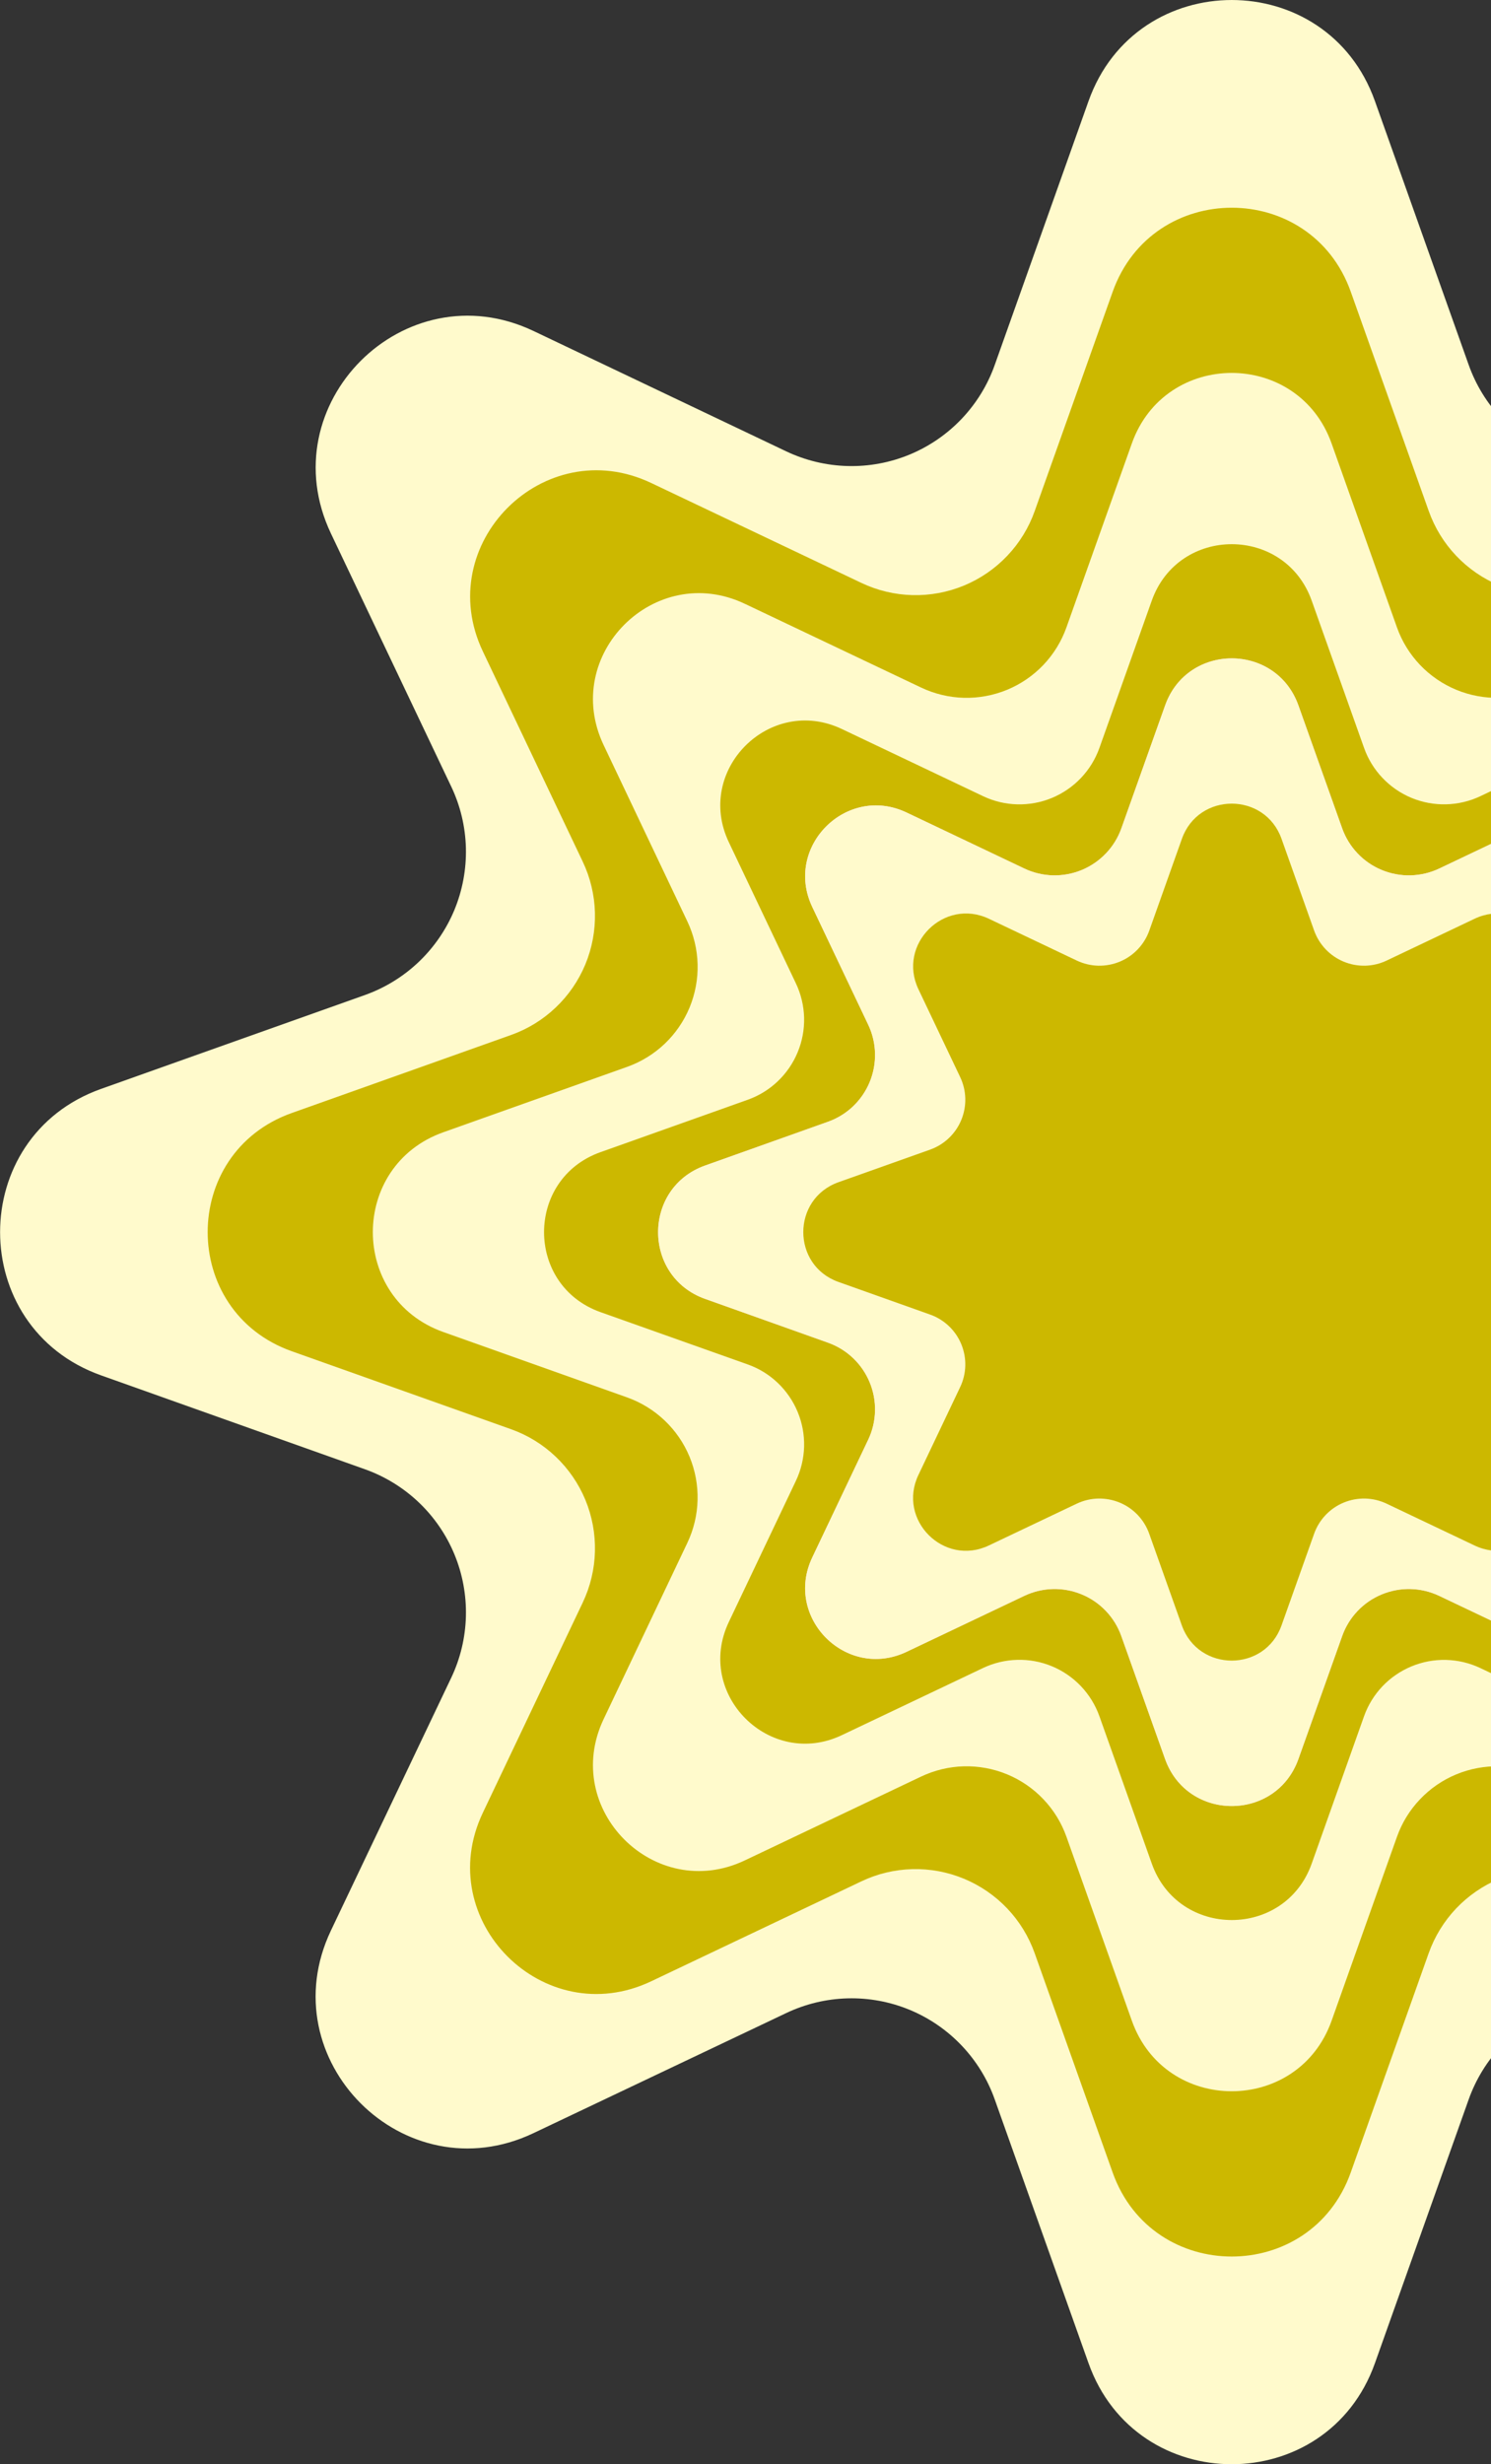 <svg width="46" height="76" viewBox="0 0 46 76" fill="none" xmlns="http://www.w3.org/2000/svg">
<rect x="0" y="0" width="46" height="76" fill="#333333" stroke="none"/>
<g clip-path="url(#clip0_4656_257076)">
<path d="M42.419 3.118L45.312 11.254C45.532 11.873 45.879 12.438 46.33 12.914C46.782 13.39 47.329 13.766 47.935 14.018C48.542 14.269 49.194 14.39 49.85 14.373C50.507 14.357 51.152 14.203 51.745 13.921L59.544 10.213C63.529 8.319 67.686 12.476 65.792 16.461L62.083 24.258C61.801 24.85 61.647 25.495 61.63 26.151C61.614 26.807 61.735 27.459 61.986 28.065C62.238 28.672 62.613 29.218 63.089 29.67C63.565 30.122 64.13 30.469 64.748 30.689L72.884 33.582C77.039 35.06 77.039 40.94 72.884 42.418L64.748 45.311C64.13 45.531 63.564 45.878 63.088 46.33C62.612 46.782 62.236 47.329 61.985 47.935C61.734 48.541 61.613 49.194 61.63 49.85C61.647 50.506 61.801 51.151 62.083 51.744L65.79 59.543C67.684 63.528 63.527 67.685 59.542 65.791L51.745 62.082C51.152 61.8 50.507 61.646 49.851 61.629C49.194 61.612 48.542 61.733 47.936 61.984C47.33 62.236 46.783 62.611 46.331 63.087C45.879 63.563 45.532 64.129 45.312 64.747L42.419 72.883C40.941 77.038 35.061 77.038 33.583 72.883L30.689 64.747C30.47 64.129 30.122 63.564 29.671 63.089C29.219 62.613 28.672 62.237 28.066 61.986C27.46 61.735 26.808 61.614 26.152 61.631C25.496 61.648 24.851 61.802 24.258 62.084L16.457 65.789C12.472 67.684 8.315 63.526 10.209 59.541L13.921 51.744C14.203 51.151 14.357 50.506 14.374 49.85C14.391 49.195 14.27 48.542 14.019 47.936C13.768 47.33 13.392 46.783 12.917 46.332C12.441 45.88 11.876 45.533 11.258 45.313L3.119 42.418C-1.036 40.94 -1.036 35.06 3.119 33.582L11.255 30.689C11.873 30.469 12.439 30.122 12.915 29.67C13.39 29.218 13.766 28.672 14.018 28.066C14.269 27.459 14.39 26.807 14.374 26.151C14.357 25.495 14.203 24.85 13.921 24.258L10.211 16.456C8.317 12.471 12.474 8.314 16.46 10.208L24.258 13.921C24.851 14.202 25.496 14.356 26.152 14.373C26.808 14.39 27.46 14.269 28.066 14.018C28.672 13.767 29.219 13.391 29.671 12.915C30.122 12.44 30.47 11.875 30.689 11.257L33.583 3.118C35.061 -1.039 40.941 -1.039 42.419 3.118Z" fill="#FFFACC"/>
<path d="M41.674 8.999L44.08 15.763C44.263 16.277 44.551 16.747 44.927 17.142C45.302 17.537 45.757 17.849 46.261 18.058C46.764 18.267 47.306 18.367 47.851 18.354C48.396 18.34 48.933 18.212 49.425 17.978L55.91 14.896C59.222 13.321 62.679 16.777 61.104 20.09L58.022 26.575C57.788 27.067 57.66 27.604 57.646 28.149C57.632 28.694 57.732 29.236 57.941 29.74C58.15 30.244 58.462 30.699 58.858 31.075C59.253 31.45 59.723 31.739 60.237 31.921L67.001 34.327C70.457 35.556 70.457 40.444 67.001 41.673L60.237 44.079C59.723 44.261 59.253 44.55 58.858 44.926C58.462 45.301 58.15 45.756 57.941 46.26C57.732 46.764 57.632 47.306 57.646 47.852C57.66 48.397 57.788 48.933 58.022 49.426L61.104 55.91C62.679 59.223 59.222 62.68 55.91 61.105L49.425 58.023C48.932 57.788 48.396 57.66 47.851 57.646C47.306 57.632 46.763 57.733 46.259 57.942C45.755 58.151 45.301 58.463 44.925 58.858C44.549 59.254 44.261 59.724 44.078 60.237L41.673 67.001C40.444 70.458 35.556 70.458 34.327 67.001L31.921 60.237C31.738 59.724 31.45 59.254 31.074 58.858C30.698 58.463 30.244 58.151 29.74 57.942C29.236 57.733 28.694 57.632 28.148 57.646C27.603 57.66 27.067 57.788 26.574 58.023L20.09 61.105C16.777 62.68 13.32 59.223 14.895 55.91L17.979 49.424C18.213 48.931 18.341 48.395 18.355 47.85C18.369 47.305 18.268 46.762 18.06 46.258C17.851 45.755 17.539 45.3 17.143 44.924C16.748 44.548 16.278 44.26 15.764 44.077L9 41.673C5.543 40.444 5.543 35.556 9 34.327L15.764 31.921C16.278 31.739 16.748 31.45 17.143 31.074C17.539 30.699 17.851 30.244 18.06 29.74C18.268 29.236 18.369 28.694 18.355 28.149C18.341 27.604 18.213 27.067 17.979 26.575L14.897 20.09C13.322 16.777 16.778 13.321 20.091 14.896L26.576 17.978C27.068 18.212 27.605 18.34 28.15 18.354C28.695 18.368 29.237 18.267 29.741 18.059C30.245 17.85 30.7 17.538 31.075 17.142C31.451 16.747 31.74 16.277 31.922 15.763L34.328 8.999C35.558 5.542 40.445 5.542 41.674 8.999Z" fill="#CCB800"/>
<path d="M41.082 13.677L43.099 19.35C43.252 19.781 43.495 20.175 43.81 20.506C44.125 20.837 44.507 21.099 44.929 21.274C45.352 21.449 45.807 21.533 46.264 21.521C46.721 21.509 47.171 21.402 47.584 21.205L53.022 18.62C55.801 17.299 58.7 20.198 57.379 22.977L54.794 28.415C54.597 28.828 54.49 29.278 54.478 29.735C54.467 30.193 54.551 30.647 54.726 31.07C54.901 31.493 55.163 31.874 55.494 32.189C55.826 32.504 56.22 32.746 56.651 32.9L62.325 34.917C65.224 35.948 65.224 40.048 62.325 41.079L56.651 43.096C56.22 43.249 55.826 43.492 55.494 43.807C55.163 44.122 54.901 44.503 54.726 44.926C54.551 45.349 54.467 45.803 54.478 46.261C54.49 46.718 54.597 47.168 54.794 47.581L57.379 53.019C58.7 55.798 55.801 58.697 53.022 57.376L47.584 54.791C47.171 54.595 46.721 54.487 46.264 54.475C45.806 54.464 45.351 54.548 44.929 54.723C44.506 54.898 44.125 55.16 43.81 55.492C43.494 55.823 43.252 56.217 43.099 56.648L41.082 62.322C40.05 65.221 35.951 65.221 34.92 62.322L32.902 56.648C32.749 56.217 32.507 55.823 32.192 55.492C31.877 55.16 31.496 54.898 31.073 54.723C30.65 54.548 30.196 54.464 29.738 54.475C29.281 54.487 28.831 54.595 28.418 54.791L22.98 57.376C20.201 58.697 17.302 55.798 18.623 53.019L21.206 47.583C21.402 47.17 21.51 46.72 21.521 46.263C21.533 45.805 21.449 45.351 21.274 44.928C21.099 44.505 20.837 44.124 20.505 43.809C20.174 43.494 19.78 43.252 19.349 43.098L13.677 41.081C10.778 40.05 10.778 35.95 13.677 34.92L19.351 32.902C19.782 32.748 20.175 32.506 20.507 32.191C20.838 31.876 21.1 31.494 21.275 31.072C21.449 30.649 21.534 30.194 21.522 29.737C21.51 29.28 21.402 28.83 21.206 28.417L18.623 22.979C17.302 20.2 20.201 17.301 22.98 18.622L28.418 21.205C28.831 21.401 29.281 21.509 29.738 21.521C30.196 21.532 30.65 21.448 31.073 21.273C31.496 21.098 31.877 20.836 32.192 20.505C32.507 20.173 32.749 19.779 32.902 19.348L34.92 13.674C35.951 10.777 40.05 10.777 41.082 13.677Z" fill="#FFFACC"/>
<path d="M40.468 18.524L42.084 23.067C42.206 23.412 42.4 23.727 42.653 23.993C42.905 24.258 43.21 24.468 43.548 24.608C43.887 24.748 44.251 24.816 44.617 24.806C44.983 24.797 45.344 24.711 45.674 24.554L50.029 22.484C52.254 21.426 54.575 23.747 53.517 25.973L51.447 30.327C51.29 30.658 51.204 31.018 51.194 31.384C51.185 31.75 51.252 32.114 51.392 32.452C51.532 32.791 51.741 33.096 52.007 33.348C52.272 33.601 52.587 33.795 52.932 33.918L57.475 35.533C59.795 36.358 59.795 39.641 57.475 40.466L52.932 42.082C52.587 42.205 52.271 42.398 52.006 42.651C51.74 42.903 51.531 43.208 51.39 43.547C51.25 43.885 51.183 44.249 51.192 44.615C51.201 44.982 51.287 45.342 51.444 45.673L53.514 50.027C54.572 52.252 52.251 54.573 50.026 53.515L45.672 51.445C45.341 51.288 44.981 51.203 44.615 51.193C44.249 51.184 43.886 51.252 43.548 51.392C43.21 51.532 42.904 51.741 42.652 52.006C42.4 52.271 42.206 52.586 42.083 52.931L40.468 57.476C39.643 59.796 36.36 59.796 35.535 57.476L33.919 52.931C33.796 52.586 33.602 52.27 33.35 52.005C33.098 51.739 32.792 51.529 32.454 51.389C32.116 51.249 31.752 51.181 31.385 51.191C31.019 51.2 30.659 51.286 30.328 51.443L25.974 53.513C23.749 54.571 21.427 52.25 22.485 50.025L24.555 45.67C24.712 45.34 24.798 44.98 24.808 44.613C24.817 44.247 24.75 43.883 24.609 43.545C24.469 43.206 24.259 42.901 23.994 42.649C23.729 42.396 23.413 42.202 23.068 42.08L18.525 40.467C16.205 39.641 16.205 36.359 18.525 35.534L23.068 33.918C23.413 33.795 23.729 33.602 23.994 33.349C24.259 33.097 24.469 32.792 24.609 32.453C24.75 32.115 24.817 31.751 24.808 31.385C24.798 31.018 24.712 30.658 24.555 30.328L22.485 25.973C21.427 23.748 23.749 21.427 25.974 22.484L30.328 24.554C30.659 24.712 31.019 24.798 31.385 24.807C31.752 24.816 32.116 24.749 32.454 24.609C32.792 24.468 33.098 24.259 33.35 23.993C33.602 23.728 33.796 23.412 33.919 23.067L35.534 18.525C36.359 16.203 39.642 16.203 40.468 18.524Z" fill="#CCB800"/>
<path d="M40.059 21.757L41.408 25.546C41.51 25.833 41.672 26.097 41.882 26.318C42.092 26.54 42.347 26.715 42.629 26.831C42.911 26.948 43.215 27.005 43.52 26.997C43.826 26.989 44.126 26.918 44.402 26.787L48.034 25.06C49.889 24.178 51.825 26.114 50.943 27.97L49.217 31.602C49.086 31.878 49.014 32.178 49.006 32.483C48.998 32.789 49.054 33.093 49.172 33.375C49.288 33.657 49.463 33.911 49.685 34.122C49.907 34.332 50.17 34.494 50.458 34.596L54.246 35.945C56.182 36.633 56.182 39.371 54.246 40.06L50.458 41.409C50.17 41.511 49.907 41.672 49.685 41.883C49.463 42.093 49.288 42.348 49.172 42.63C49.054 42.912 48.998 43.216 49.006 43.521C49.014 43.827 49.086 44.127 49.217 44.403L50.943 48.035C51.825 49.891 49.889 51.827 48.034 50.944L44.402 49.218C44.126 49.087 43.826 49.015 43.52 49.007C43.215 48.999 42.911 49.056 42.629 49.173C42.347 49.289 42.092 49.464 41.882 49.686C41.671 49.907 41.51 50.171 41.408 50.459L40.059 54.248C39.37 56.184 36.633 56.184 35.944 54.248L34.595 50.459C34.493 50.171 34.331 49.907 34.121 49.686C33.91 49.464 33.656 49.289 33.374 49.173C33.091 49.056 32.788 48.999 32.482 49.007C32.177 49.015 31.877 49.087 31.601 49.218L27.969 50.944C26.113 51.827 24.177 49.891 25.059 48.035L26.785 44.403C26.917 44.127 26.988 43.827 26.996 43.522C27.004 43.216 26.947 42.912 26.83 42.63C26.713 42.348 26.538 42.093 26.317 41.883C26.096 41.673 25.832 41.511 25.544 41.409L21.756 40.06C19.82 39.371 19.82 36.633 21.756 35.945L25.544 34.596C25.832 34.494 26.096 34.332 26.317 34.122C26.538 33.911 26.713 33.657 26.83 33.375C26.947 33.092 27.004 32.789 26.996 32.483C26.988 32.178 26.917 31.878 26.785 31.602L25.059 27.97C24.178 26.115 26.116 24.177 27.97 25.059L31.602 26.786C31.878 26.917 32.178 26.989 32.484 26.997C32.789 27.004 33.093 26.948 33.375 26.831C33.657 26.714 33.912 26.539 34.122 26.317C34.333 26.096 34.494 25.833 34.597 25.545L35.946 21.756C36.633 19.821 39.37 19.821 40.059 21.757Z" fill="#FFC6FF"/>
<path d="M40.059 21.757L41.408 25.546C41.51 25.833 41.672 26.097 41.882 26.318C42.092 26.54 42.347 26.715 42.629 26.831C42.911 26.948 43.215 27.005 43.52 26.997C43.826 26.989 44.126 26.918 44.402 26.787L48.034 25.06C49.889 24.178 51.825 26.114 50.943 27.97L49.217 31.602C49.086 31.878 49.014 32.178 49.006 32.483C48.998 32.789 49.054 33.093 49.172 33.375C49.288 33.657 49.463 33.911 49.685 34.122C49.907 34.332 50.17 34.494 50.458 34.596L54.246 35.945C56.182 36.633 56.182 39.371 54.246 40.06L50.458 41.409C50.17 41.511 49.907 41.672 49.685 41.883C49.463 42.093 49.288 42.348 49.172 42.63C49.054 42.912 48.998 43.216 49.006 43.521C49.014 43.827 49.086 44.127 49.217 44.403L50.943 48.035C51.825 49.891 49.889 51.827 48.034 50.944L44.402 49.218C44.126 49.087 43.826 49.015 43.52 49.007C43.215 48.999 42.911 49.056 42.629 49.173C42.347 49.289 42.092 49.464 41.882 49.686C41.671 49.907 41.51 50.171 41.408 50.459L40.059 54.248C39.37 56.184 36.633 56.184 35.944 54.248L34.595 50.459C34.493 50.171 34.331 49.907 34.121 49.686C33.91 49.464 33.656 49.289 33.374 49.173C33.091 49.056 32.788 48.999 32.482 49.007C32.177 49.015 31.877 49.087 31.601 49.218L27.969 50.944C26.113 51.827 24.177 49.891 25.059 48.035L26.785 44.403C26.917 44.127 26.988 43.827 26.996 43.522C27.004 43.216 26.947 42.912 26.83 42.63C26.713 42.348 26.538 42.093 26.317 41.883C26.096 41.673 25.832 41.511 25.544 41.409L21.756 40.06C19.82 39.371 19.82 36.633 21.756 35.945L25.544 34.596C25.832 34.494 26.096 34.332 26.317 34.122C26.538 33.911 26.713 33.657 26.83 33.375C26.947 33.092 27.004 32.789 26.996 32.483C26.988 32.178 26.917 31.878 26.785 31.602L25.059 27.97C24.178 26.115 26.116 24.177 27.97 25.059L31.602 26.786C31.878 26.917 32.178 26.989 32.484 26.997C32.789 27.004 33.093 26.948 33.375 26.831C33.657 26.714 33.912 26.539 34.122 26.317C34.333 26.096 34.494 25.833 34.597 25.545L35.946 21.756C36.633 19.821 39.37 19.821 40.059 21.757Z" fill="#FFFACC"/>
<path d="M39.537 25.869L40.543 28.699C40.62 28.914 40.74 29.11 40.898 29.276C41.055 29.441 41.245 29.572 41.456 29.659C41.666 29.746 41.893 29.788 42.121 29.783C42.349 29.777 42.574 29.723 42.78 29.625L45.492 28.336C46.877 27.677 48.323 29.123 47.664 30.509L46.376 33.221C46.278 33.427 46.224 33.651 46.218 33.879C46.212 34.107 46.254 34.334 46.342 34.545C46.429 34.756 46.56 34.946 46.725 35.103C46.89 35.26 47.087 35.381 47.302 35.457L50.131 36.464C51.577 36.978 51.577 39.022 50.131 39.539L47.302 40.543C47.087 40.619 46.89 40.74 46.725 40.897C46.56 41.054 46.429 41.244 46.342 41.455C46.254 41.666 46.212 41.893 46.218 42.121C46.224 42.349 46.278 42.573 46.376 42.779L47.664 45.491C48.323 46.877 46.877 48.323 45.492 47.664L42.78 46.375C42.574 46.277 42.349 46.223 42.121 46.217C41.893 46.212 41.666 46.254 41.456 46.341C41.245 46.428 41.055 46.559 40.898 46.724C40.74 46.89 40.62 47.086 40.543 47.301L39.537 50.13C39.023 51.576 36.978 51.576 36.462 50.13L35.455 47.301C35.379 47.086 35.258 46.89 35.101 46.724C34.944 46.559 34.754 46.428 34.543 46.341C34.332 46.254 34.105 46.212 33.877 46.217C33.649 46.223 33.425 46.277 33.219 46.375L30.507 47.664C29.121 48.323 27.675 46.877 28.334 45.491L29.623 42.779C29.721 42.573 29.775 42.349 29.781 42.121C29.787 41.893 29.744 41.666 29.657 41.455C29.57 41.244 29.439 41.054 29.274 40.897C29.108 40.74 28.912 40.619 28.697 40.543L25.867 39.536C24.422 39.022 24.422 36.978 25.867 36.461L28.697 35.455C28.912 35.378 29.108 35.258 29.274 35.1C29.439 34.943 29.57 34.753 29.657 34.542C29.744 34.331 29.787 34.105 29.781 33.877C29.775 33.648 29.721 33.424 29.623 33.218L28.334 30.506C27.68 29.123 29.124 27.68 30.51 28.336L33.221 29.625C33.428 29.723 33.652 29.777 33.88 29.783C34.108 29.788 34.335 29.746 34.546 29.659C34.757 29.572 34.947 29.441 35.104 29.276C35.261 29.11 35.382 28.914 35.458 28.699L36.464 25.869C36.978 24.424 39.023 24.424 39.537 25.869Z" fill="#CCB800"/>
</g>
<defs>
<clipPath id="clip0_4656_257076">
<rect width="76" height="76" fill="white"/>
</clipPath>
</defs>
</svg>
